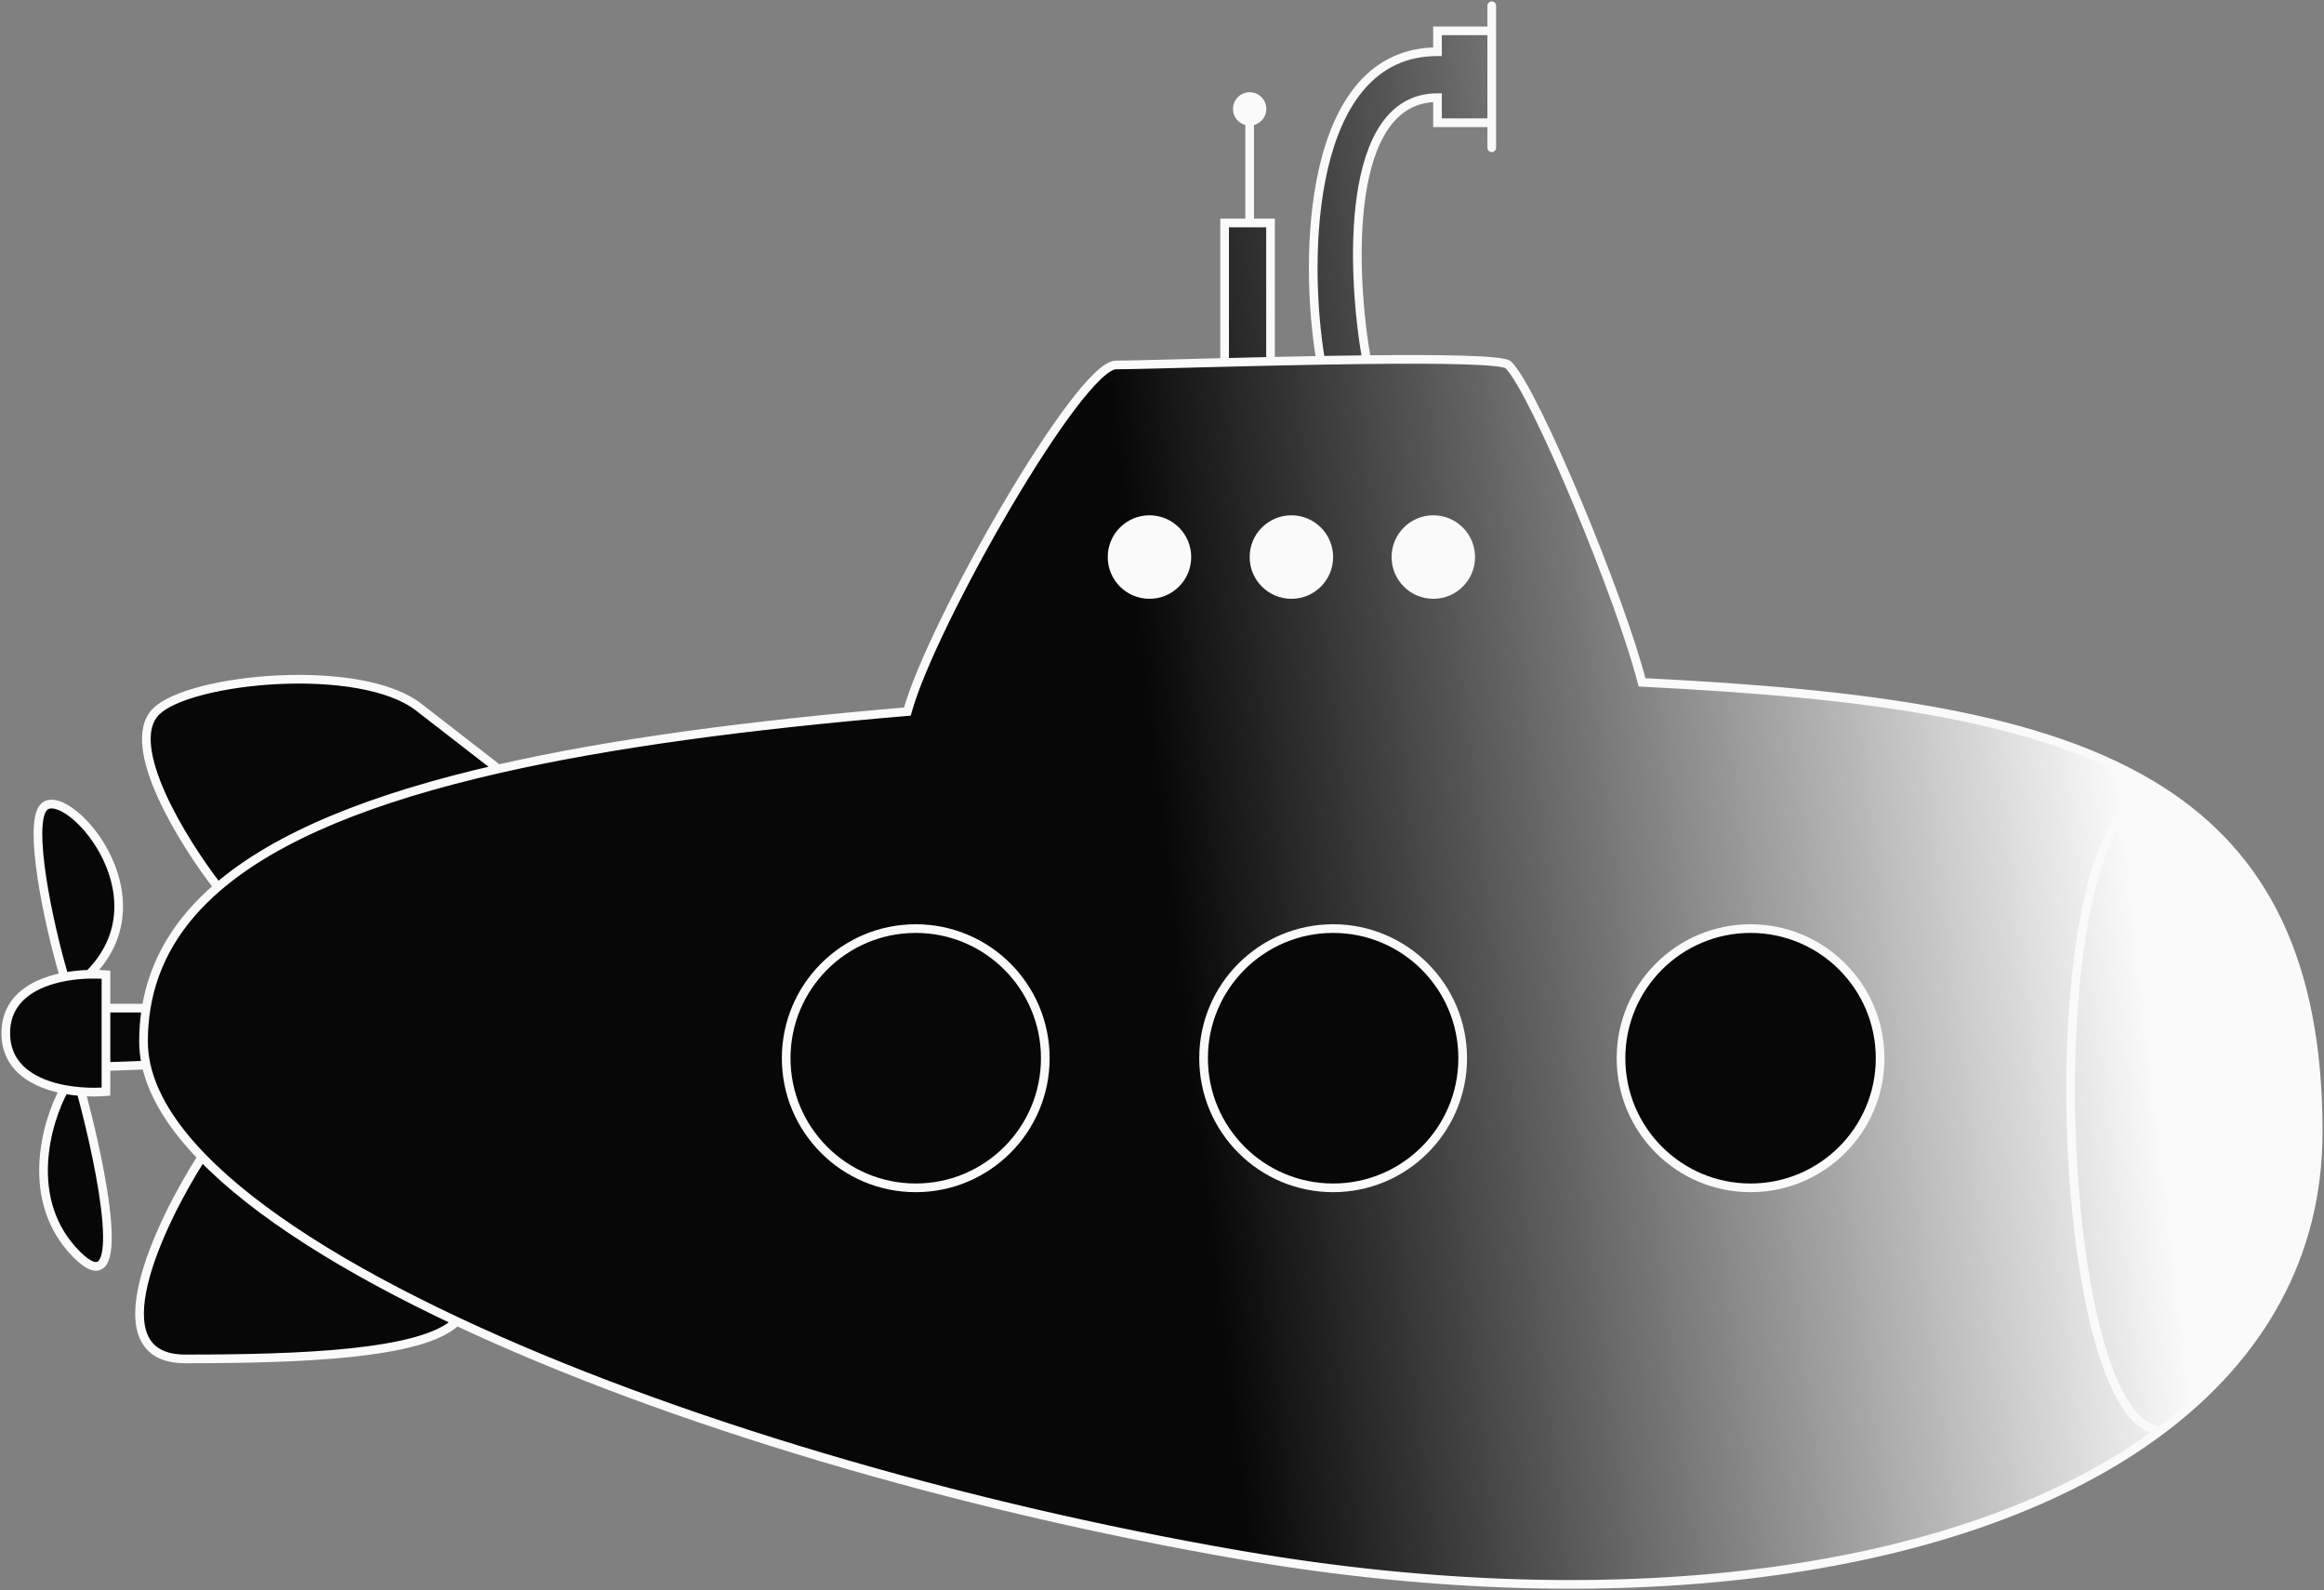 <svg width="804" height="550" viewBox="0 0 804 550" fill="none" xmlns="http://www.w3.org/2000/svg">
<rect x="0" y="0" width="804" height="550" fill="#808080" stroke="none"/>
<path d="M313.913 246.114C322.095 216.142 373.407 126.224 386.115 126.224C391.069 126.224 405.717 125.803 423.66 125.354V77.112H432.324H439.545V124.975C445.246 124.848 451.078 124.727 456.874 124.624C450.855 89.059 452.253 17.889 497.308 17.889V10.667H514.636H516.08V42.445H497.308V33.778C464.961 33.778 467.464 94.187 472.759 124.392C498.368 124.11 520.026 124.394 521.855 126.224C531.058 135.43 560.844 207.417 568.065 236.003C645.497 239.876 707.152 247.565 747.685 273.559C782.742 296.041 802 332.216 802 391.458C802 434.159 782.043 468.854 747.685 494.629C681.649 544.17 562.415 560.758 429.436 537.896C331.664 521.086 231.064 491.344 157.984 457.006C146.431 468.561 103.082 470.006 64.093 470.006C32.901 470.006 54.947 423.444 69.869 400.163C59.565 389.519 52.887 378.857 50.566 368.379L36.657 368.893V377.56C34.196 377.765 31.212 377.804 28.037 377.56C35.242 404.042 45.032 452.382 26.549 433.894C8.066 415.406 15.96 388.124 22.217 376.794C12.056 374.86 2 369.535 2 357.338C2 345.14 12.056 339.816 22.217 337.881C16.441 318.367 9.819 285.551 14.996 279.337C22.217 270.67 58.385 309.455 30.881 336.967C32.984 336.91 34.947 336.973 36.657 337.115V348.671H50.566C53.215 332.437 61.6 318.603 75.381 306.782C63.435 291.374 42.432 257.67 53.984 246.114C65.537 234.558 124.744 228.781 144.961 244.67L172.396 265.944C211.189 257.095 258.627 250.787 313.913 246.114Z" fill="url(#paint0_linear_171_69)"/>
<path d="M313.913 246.114L314.039 247.609L315.083 247.521L315.36 246.509L313.913 246.114ZM521.855 126.224L522.916 125.164L521.855 126.224ZM568.065 236.003L566.61 236.37L566.882 237.446L567.99 237.501L568.065 236.003ZM423.66 77.112V75.612H422.16V77.112H423.66ZM439.545 77.112H441.045V75.612H439.545V77.112ZM75.381 306.782L76.358 307.92L75.381 306.782ZM144.961 244.67L144.034 245.849L144.041 245.855L144.961 244.67ZM429.436 537.896L429.69 536.417L429.436 537.896ZM50.566 348.671L52.046 348.913L50.566 348.671ZM50.566 368.379L52.03 368.055L50.566 368.379ZM36.657 337.115H38.157V335.735L36.782 335.62L36.657 337.115ZM36.657 377.56L36.782 379.055L38.157 378.94V377.56H36.657ZM22.217 337.881L22.497 339.355H22.497L22.217 337.881ZM14.996 279.337L13.844 278.377L14.996 279.337ZM22.217 376.794L22.497 375.321H22.497L22.217 376.794ZM28.037 377.56L28.152 376.065H28.152L28.037 377.56ZM747.685 273.559L748.495 272.296L747.685 273.559ZM497.308 17.889V19.389H498.808V17.889H497.308ZM497.308 33.778H498.808V32.278H497.308V33.778ZM497.308 42.445H495.808V43.945H497.308V42.445ZM497.308 10.667V9.167H495.808V10.667H497.308ZM517.58 2C517.58 1.172 516.909 0.5 516.08 0.5C515.252 0.5 514.58 1.172 514.58 2H517.58ZM514.58 51.112C514.58 51.94 515.252 52.612 516.08 52.612C516.909 52.612 517.58 51.94 517.58 51.112H514.58ZM315.36 246.509C319.393 231.735 334.171 201.915 349.61 175.691C357.314 162.603 365.143 150.481 371.82 141.647C375.162 137.225 378.185 133.668 380.736 131.231C382.012 130.012 383.135 129.108 384.089 128.517C385.071 127.909 385.73 127.724 386.115 127.724V124.724C384.911 124.724 383.68 125.242 382.51 125.966C381.313 126.707 380.022 127.764 378.663 129.062C375.944 131.66 372.809 135.362 369.426 139.838C362.652 148.8 354.759 161.031 347.024 174.169C331.584 200.396 316.615 230.521 312.466 245.719L315.36 246.509ZM520.794 127.285C521.798 128.289 523.189 130.274 524.894 133.172C526.578 136.035 528.507 139.678 530.598 143.906C534.779 152.358 539.577 163.082 544.319 174.424C553.814 197.132 563.029 222.191 566.61 236.37L569.519 235.636C565.88 221.229 556.592 196.001 547.087 173.267C542.33 161.889 537.505 151.103 533.287 142.576C531.178 138.313 529.214 134.599 527.48 131.651C525.766 128.739 524.213 126.461 522.916 125.164L520.794 127.285ZM386.115 127.724C391.094 127.724 405.778 127.302 423.697 126.854L423.622 123.854C405.655 124.304 391.044 124.724 386.115 124.724V127.724ZM425.16 125.354V77.112H422.16V125.354H425.16ZM423.697 126.854C428.776 126.727 434.118 126.597 439.578 126.475L439.511 123.476C434.047 123.598 428.702 123.727 423.622 123.854L423.697 126.854ZM438.045 77.112V124.975H441.045V77.112H438.045ZM423.66 78.612H432.324V75.612H423.66V78.612ZM432.324 78.612H439.545V75.612H432.324V78.612ZM430.824 42.445V77.112H433.824V42.445H430.824ZM172.73 267.407C211.426 258.58 258.785 252.279 314.039 247.609L313.786 244.619C258.469 249.295 210.953 255.611 172.062 264.482L172.73 267.407ZM76.358 307.92C96.704 290.468 129.13 277.352 172.73 267.407L172.062 264.482C128.32 274.46 95.312 287.709 74.404 305.643L76.358 307.92ZM76.566 305.862C70.638 298.216 62.474 286.041 57.239 274.389C54.618 268.555 52.773 262.943 52.266 258.144C51.757 253.331 52.615 249.606 55.045 247.175L52.923 245.054C49.578 248.4 48.729 253.221 49.282 258.459C49.837 263.711 51.824 269.655 54.503 275.618C59.867 287.558 68.178 299.94 74.196 307.701L76.566 305.862ZM55.045 247.175C57.625 244.594 63.138 242.144 70.602 240.232C77.98 238.343 86.993 237.046 96.295 236.598C105.598 236.151 115.141 236.556 123.581 238.044C132.052 239.538 139.261 242.098 144.034 245.849L145.887 243.49C140.551 239.296 132.778 236.62 124.102 235.09C115.393 233.554 105.621 233.146 96.151 233.602C86.681 234.057 77.463 235.378 69.858 237.326C62.34 239.251 56.12 241.856 52.923 245.054L55.045 247.175ZM144.041 245.855L171.477 267.13L173.315 264.759L145.88 243.484L144.041 245.855ZM68.606 399.354C61.112 411.046 51.765 428.673 48.229 443.466C46.471 450.824 46.074 457.779 48.366 462.972C49.531 465.613 51.384 467.78 54.04 469.268C56.676 470.745 60.014 471.506 64.093 471.506V468.506C60.373 468.506 57.577 467.811 55.507 466.651C53.456 465.502 52.032 463.849 51.11 461.761C49.229 457.497 49.428 451.356 51.147 444.164C54.567 429.855 63.704 412.562 71.132 400.973L68.606 399.354ZM429.69 536.417C332.018 519.625 231.553 489.916 158.622 455.648L157.346 458.363C230.575 492.771 331.31 522.547 429.182 539.374L429.69 536.417ZM158.622 455.648C120.203 437.596 89.548 418.336 70.947 399.12L68.791 401.207C87.769 420.811 118.811 440.257 157.346 458.363L158.622 455.648ZM64.093 471.506C83.592 471.506 104.245 471.145 121.484 469.331C130.102 468.424 137.915 467.149 144.326 465.357C150.693 463.577 155.877 461.235 159.044 458.066L156.923 455.945C154.314 458.554 149.747 460.726 143.519 462.467C137.334 464.196 129.707 465.449 121.17 466.347C104.099 468.144 83.582 468.506 64.093 468.506V471.506ZM51.152 360.227C51.152 356.323 51.452 352.553 52.046 348.913L49.086 348.429C48.464 352.237 48.152 356.169 48.152 360.227H51.152ZM52.046 348.913C54.63 333.08 62.802 319.548 76.358 307.92L74.404 305.643C60.398 317.658 51.8 331.795 49.086 348.429L52.046 348.913ZM50.566 347.171H36.657V350.171H50.566V347.171ZM35.157 348.671V368.893H38.157V348.671H35.157ZM70.947 399.12C60.747 388.583 54.269 378.16 52.03 368.055L49.101 368.703C51.505 379.554 58.382 390.454 68.791 401.207L70.947 399.12ZM52.03 368.055C51.448 365.424 51.152 362.814 51.152 360.227H48.152C48.152 363.045 48.474 365.872 49.101 368.703L52.03 368.055ZM36.712 370.392L50.621 369.878L50.511 366.88L36.602 367.394L36.712 370.392ZM38.157 348.671V337.115H35.157V348.671H38.157ZM35.157 368.893V377.56H38.157V368.893H35.157ZM3.5 357.338C3.5 351.719 5.788 347.754 9.248 344.922C12.764 342.043 17.547 340.297 22.497 339.355L21.936 336.408C16.726 337.4 11.4 339.283 7.348 342.6C3.24 345.963 0.5 350.759 0.5 357.338H3.5ZM23.655 337.456C20.783 327.753 17.7 314.738 15.982 303.397C15.122 297.721 14.612 292.513 14.628 288.368C14.637 286.294 14.777 284.53 15.055 283.128C15.338 281.696 15.737 280.791 16.149 280.297L13.844 278.377C12.962 279.436 12.435 280.916 12.112 282.545C11.784 284.202 11.637 286.174 11.628 288.356C11.611 292.721 12.146 298.101 13.016 303.846C14.758 315.345 17.874 328.495 20.778 338.307L23.655 337.456ZM22.497 339.355C25.369 338.808 28.258 338.539 30.922 338.467L30.84 335.468C28.039 335.544 24.987 335.827 21.936 336.408L22.497 339.355ZM30.922 338.467C32.972 338.411 34.879 338.472 36.532 338.61L36.782 335.62C35.015 335.473 32.997 335.409 30.84 335.468L30.922 338.467ZM16.149 280.297C16.603 279.752 17.341 279.45 18.621 279.674C19.94 279.905 21.627 280.681 23.519 282.036C27.283 284.731 31.479 289.442 34.641 295.298C40.953 306.989 42.946 322.777 29.82 335.907L31.942 338.028C46.32 323.645 43.981 306.284 37.28 293.872C33.935 287.676 29.454 282.596 25.265 279.597C23.181 278.105 21.072 277.057 19.139 276.719C17.167 276.373 15.195 276.755 13.844 278.377L16.149 280.297ZM22.497 375.321C17.547 374.378 12.764 372.632 9.248 369.754C5.788 366.922 3.5 362.957 3.5 357.338H0.5C0.5 363.916 3.24 368.712 7.348 372.075C11.4 375.392 16.726 377.276 21.936 378.268L22.497 375.321ZM20.904 376.069C17.681 381.904 14.063 391.781 13.607 402.597C13.149 413.442 15.873 425.337 25.488 434.955L27.61 432.834C18.741 423.963 16.171 412.973 16.604 402.723C17.038 392.443 20.495 383.014 23.53 377.519L20.904 376.069ZM36.532 376.065C34.151 376.264 31.246 376.303 28.152 376.065L27.922 379.056C31.177 379.306 34.242 379.267 36.782 379.055L36.532 376.065ZM28.152 376.065C26.305 375.923 24.397 375.682 22.497 375.321L21.936 378.268C23.957 378.652 25.977 378.906 27.922 379.056L28.152 376.065ZM25.488 434.955C27.841 437.309 29.944 438.816 31.829 439.317C32.811 439.579 33.791 439.582 34.706 439.23C35.618 438.878 36.317 438.23 36.839 437.45C37.843 435.949 38.329 433.759 38.536 431.303C38.748 428.795 38.684 425.785 38.421 422.472C37.372 409.243 33.093 390.427 29.485 377.166L26.59 377.954C30.187 391.174 34.404 409.77 35.431 422.709C35.687 425.938 35.74 428.768 35.547 431.051C35.35 433.385 34.91 434.937 34.345 435.782C34.083 436.174 33.836 436.35 33.628 436.43C33.422 436.51 33.106 436.553 32.601 436.418C31.512 436.129 29.877 435.102 27.61 432.834L25.488 434.955ZM567.99 237.501C645.478 241.377 706.728 249.075 746.875 274.822L748.495 272.296C707.575 246.055 645.516 238.375 568.14 234.505L567.99 237.501ZM746.875 274.822C781.403 296.964 800.5 332.596 800.5 391.458H803.5C803.5 331.837 784.082 295.118 748.495 272.296L746.875 274.822ZM800.5 391.458C800.5 433.62 780.821 467.895 746.785 493.429L748.585 495.829C783.264 469.813 803.5 434.697 803.5 391.458H800.5ZM746.785 493.429C681.233 542.606 562.504 559.251 429.69 536.417L429.182 539.374C562.327 562.265 682.064 545.733 748.585 495.829L746.785 493.429ZM747.685 272.059C741.317 272.059 736.073 275.965 731.865 282.221C727.658 288.476 724.319 297.305 721.75 307.743C716.606 328.639 714.448 356.414 714.901 384.119C715.353 411.827 718.419 439.586 723.784 460.461C726.464 470.886 729.74 479.69 733.612 485.922C737.449 492.098 742.122 496.129 747.685 496.129V493.129C743.722 493.129 739.834 490.252 736.161 484.339C732.521 478.481 729.337 470.014 726.69 459.714C721.401 439.138 718.35 411.629 717.9 384.07C717.45 356.507 719.604 329.014 724.663 308.46C727.195 298.172 730.43 289.73 734.354 283.895C738.278 278.062 742.722 275.059 747.685 275.059V272.059ZM439.578 126.475C445.278 126.347 451.108 126.227 456.901 126.124L456.848 123.125C451.049 123.228 445.215 123.348 439.511 123.476L439.578 126.475ZM458.353 124.374C455.365 106.717 454.229 80.247 459.398 58.263C461.983 47.272 466.114 37.529 472.261 30.557C478.365 23.634 486.498 19.389 497.308 19.389V16.389C485.59 16.389 476.653 21.04 470.011 28.573C463.413 36.057 459.123 46.329 456.478 57.576C451.189 80.069 452.364 106.966 455.395 124.875L458.353 124.374ZM456.9 126.124C461.533 126.046 468.303 125.941 472.775 125.892L472.742 122.892C468.261 122.941 461.484 123.046 456.849 123.125L456.9 126.124ZM472.775 125.892C485.575 125.751 497.367 125.752 506.18 126.015C510.59 126.147 514.226 126.344 516.858 126.618C518.178 126.756 519.209 126.909 519.944 127.073C520.313 127.155 520.573 127.232 520.743 127.298C520.945 127.376 520.903 127.393 520.794 127.285L522.916 125.164C522.579 124.826 522.153 124.627 521.824 124.5C521.464 124.361 521.046 124.245 520.597 124.145C519.698 123.944 518.536 123.777 517.169 123.634C514.426 123.349 510.703 123.149 506.269 123.017C497.393 122.751 485.552 122.751 472.742 122.892L472.775 125.892ZM474.236 124.133C471.604 109.114 469.678 86.635 472.402 67.975C473.765 58.636 476.273 50.403 480.316 44.541C484.31 38.749 489.785 35.278 497.308 35.278V32.278C488.657 32.278 482.315 36.358 477.846 42.837C473.426 49.246 470.826 58.003 469.433 67.542C466.646 86.638 468.619 109.465 471.281 124.651L474.236 124.133ZM495.808 33.778V42.445H498.808V33.778H495.808ZM497.308 43.945H516.08V40.945H497.308V43.945ZM498.808 17.889V10.667H495.808V17.889H498.808ZM497.308 12.167H514.636V9.167H497.308V12.167ZM514.58 2V10.667H517.58V2H514.58ZM514.58 10.667V42.445H517.58V10.667H514.58ZM514.58 42.445V51.112H517.58V42.445H514.58ZM514.636 12.167H516.08V9.167H514.636V12.167Z" fill="#FAFAFA"/>
<path d="M436.603 37.667C436.603 40.031 434.688 41.945 432.327 41.945C429.966 41.945 428.051 40.031 428.051 37.667C428.051 35.304 429.966 33.39 432.327 33.39C434.688 33.39 436.603 35.304 436.603 37.667Z" fill="#FAFAFA" stroke="#FAFAFA" stroke-width="3"/>
<path d="M410.607 192.669C410.607 199.819 404.813 205.614 397.667 205.614C390.521 205.614 384.727 199.819 384.727 192.669C384.727 185.52 390.521 179.725 397.667 179.725C404.813 179.725 410.607 185.52 410.607 192.669Z" fill="#FAFAFA" stroke="#FAFAFA" stroke-width="3"/>
<path d="M459.705 192.669C459.705 199.819 453.911 205.614 446.765 205.614C439.618 205.614 433.824 199.819 433.824 192.669C433.824 185.52 439.618 179.725 446.765 179.725C453.911 179.725 459.705 185.52 459.705 192.669Z" fill="#FAFAFA" stroke="#FAFAFA" stroke-width="3"/>
<path d="M316.806 410.839C341.56 410.839 361.627 390.765 361.627 366.005C361.627 341.244 341.56 321.171 316.806 321.171C292.051 321.171 271.984 341.244 271.984 366.005C271.984 390.765 292.051 410.839 316.806 410.839Z" fill="#070707" stroke="#FAFAFA" stroke-width="3"/>
<path d="M461.204 410.839C485.959 410.839 506.026 390.765 506.026 366.005C506.026 341.244 485.959 321.171 461.204 321.171C436.45 321.171 416.383 341.244 416.383 366.005C416.383 390.765 436.45 410.839 461.204 410.839Z" fill="#070707" stroke="#FAFAFA" stroke-width="3"/>
<path d="M605.614 410.839C630.369 410.839 650.436 390.765 650.436 366.005C650.436 341.244 630.369 321.171 605.614 321.171C580.86 321.171 560.793 341.244 560.793 366.005C560.793 390.765 580.86 410.839 605.614 410.839Z" fill="#070707" stroke="#FAFAFA" stroke-width="3"/>
<path d="M508.807 192.669C508.807 199.819 503.013 205.614 495.866 205.614C488.72 205.614 482.926 199.819 482.926 192.669C482.926 185.52 488.72 179.725 495.866 179.725C503.013 179.725 508.807 185.52 508.807 192.669Z" fill="#FAFAFA" stroke="#FAFAFA" stroke-width="3"/>
<defs>
<linearGradient id="paint0_linear_171_69" x1="2" y1="362" x2="733.795" y2="275.049" gradientUnits="userSpaceOnUse">
<stop offset="0.551" stop-color="#070707"/>
<stop offset="1" stop-color="#FAFAFA"/>
</linearGradient>
</defs>
</svg>
